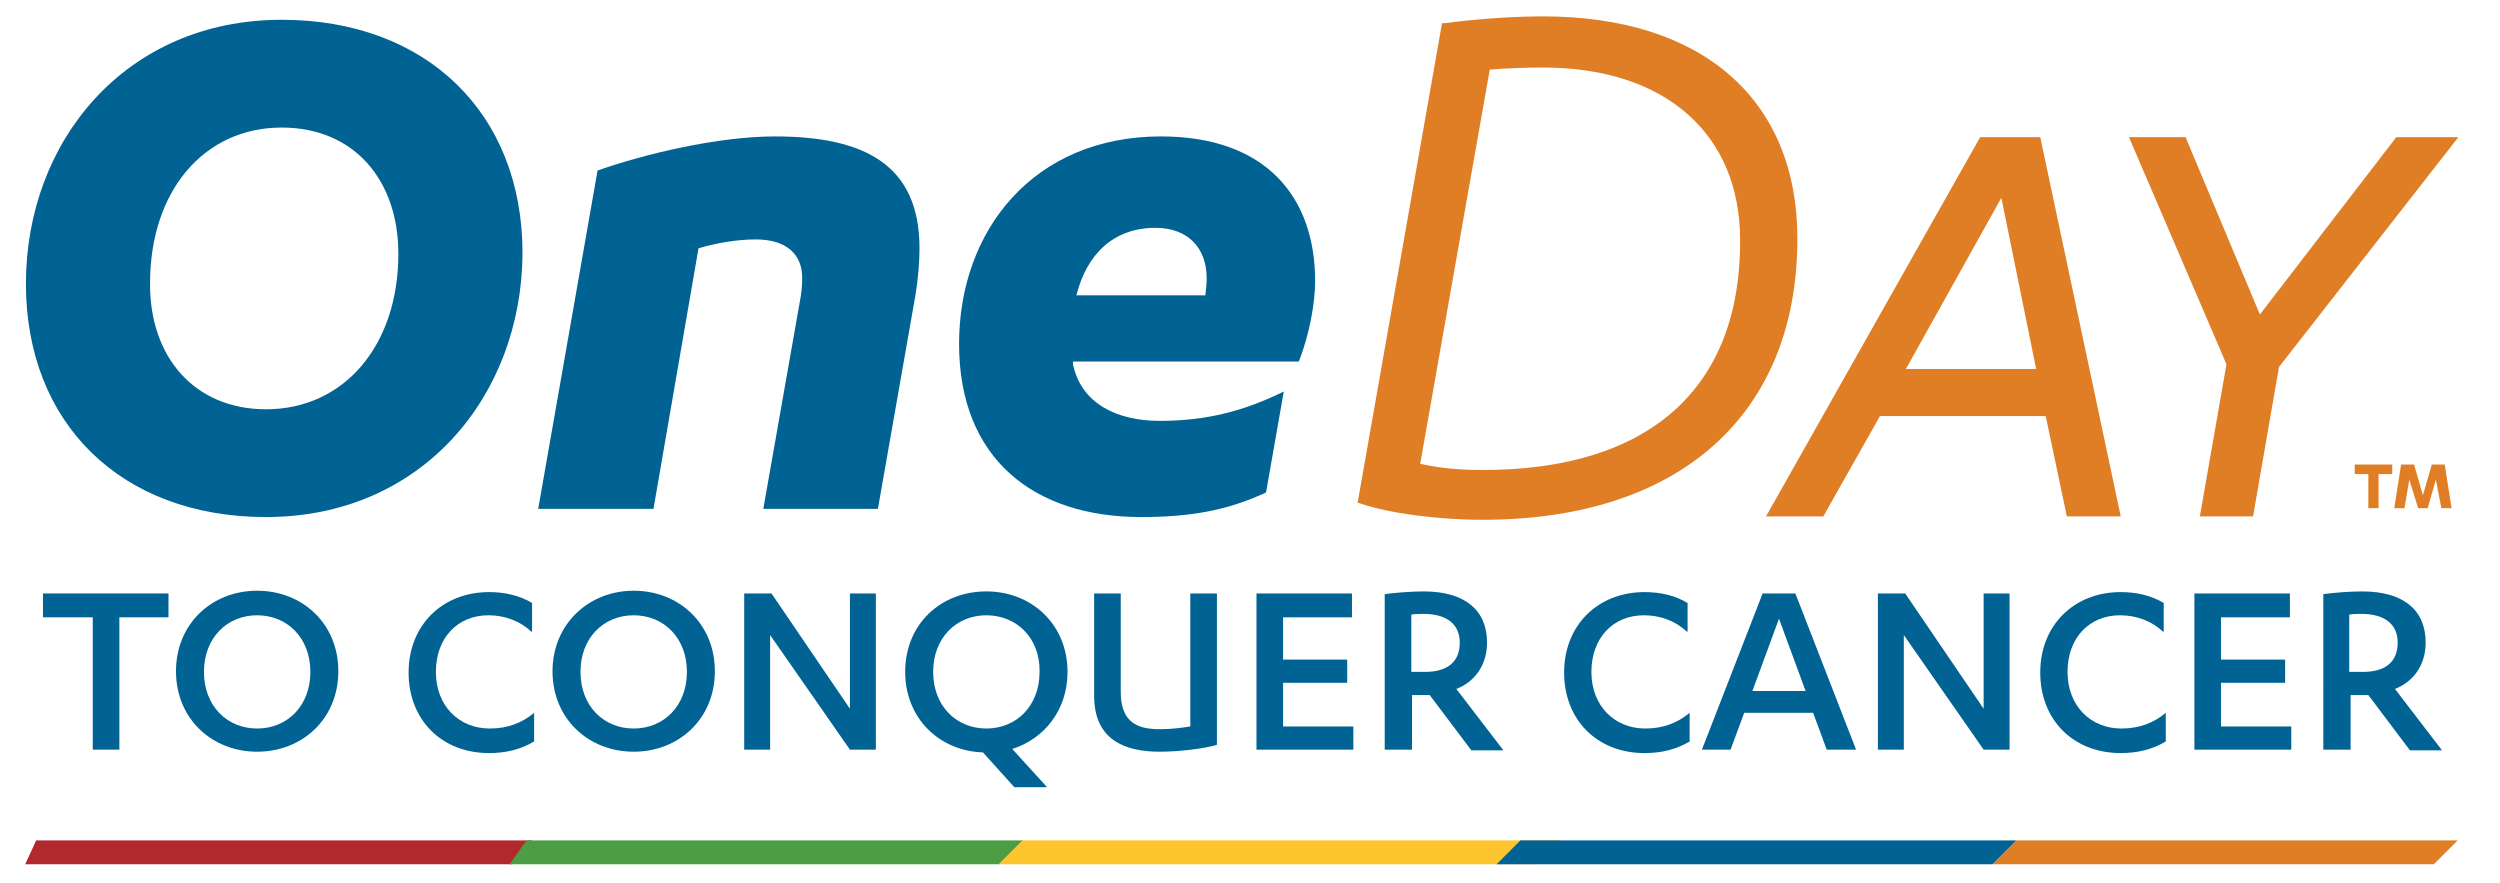 <?xml version="1.0" encoding="utf-8"?>
<!-- Generator: Adobe Illustrator 21.0.0, SVG Export Plug-In . SVG Version: 6.00 Build 0)  -->
<svg version="1.1" id="Layer_2" xmlns="http://www.w3.org/2000/svg" xmlns:xlink="http://www.w3.org/1999/xlink" x="0px" y="0px"
	 viewBox="0 0 366.5 129.5" style="enable-background:new 0 0 366.5 129.5;" xml:space="preserve">
<style type="text/css">
	.st0{fill:#B3282D;}
	.st1{fill:#4D9D45;}
	.st2{fill:#E07E26;}
	.st3{fill:#FFC52F;}
	.st4{fill:#006394;}
</style>
<g>
	<g>
		<polygon class="st0" points="5.3,123.2 3.7,126.7 75.1,126.7 78,123.2 5.3,123.2 		"/>
		<polygon class="st1" points="77.2,123.2 74.7,126.7 146.5,126.7 150,123.2 77.2,123.2 		"/>
		<polygon class="st2" points="295.6,123.2 292.1,126.7 356.8,126.7 360.3,123.2 295.6,123.2 		"/>
		<polygon class="st3" points="149.9,123.2 146.4,126.7 225.2,126.7 228.7,123.2 149.9,123.2 		"/>
		<polygon class="st4" points="222.9,123.2 219.4,126.7 292.1,126.7 295.6,123.2 222.9,123.2 		"/>
	</g>
	<g>
		<path class="st4" d="M3.8,41.6c0-20.9,14.6-38.7,37.5-38.7c21.2,0,35.3,13.7,35.3,34.2C76.5,58,61.9,75.8,39,75.8
			C17.8,75.8,3.8,62.1,3.8,41.6z M58.4,37.2c0-10.8-6.5-18.5-17.1-18.5c-11.4,0-19.3,9.3-19.3,22.8C21.9,52.3,28.5,60,39,60
			C50.4,60,58.4,50.7,58.4,37.2z"/>
		<path class="st4" d="M111.9,74.6l5.5-31.2c0.2-1.3,0.2-2.1,0.2-2.7c0-3.4-2.3-5.6-6.8-5.6c-2.7,0-5.7,0.5-8.4,1.3l-6.6,38.2H78.9
			L87.6,25c6.8-2.4,17.6-5,26-5c13.2,0,21.2,4.2,21.2,16.4c0,2-0.2,4.5-0.6,6.9l-5.5,31.3H111.9z"/>
		<path class="st4" d="M185.6,72.2c-5.6,2.6-11,3.6-18.3,3.6c-15.7,0-26.7-8.5-26.7-25.4c0-16.6,10.9-30.4,29.6-30.4
			c15.5,0,22.6,9,22.6,21.2c0,3.1-0.8,7.8-2.4,11.8h-33.1c0,0.1,0,0.2,0,0.4c1.2,5.8,6.5,8.3,12.7,8.3c7,0,12.5-1.5,18.2-4.3
			L185.6,72.2z M176.7,43.3c0.1-0.8,0.2-1.7,0.2-2.5c0-4.5-2.8-7.4-7.5-7.4c-6.2,0-10.1,3.9-11.6,9.9H176.7z"/>
		<path class="st2" d="M226.2,2.4c-4.4,0-10,0.4-14.4,1l-0.4,0l-12.3,69.9l-0.1,0.4l0.4,0.1c4,1.4,11.2,2.4,18,2.4
			c28.8,0,46.1-15.4,46.1-41.2C263.5,14.6,249.6,2.4,226.2,2.4z M217.4,68.9c-4.7,0-7.3-0.5-9.2-0.9l10.2-57.8
			c2.6-0.2,5.4-0.3,7.8-0.3c17.9,0,28.9,9.7,28.9,25.3C255.2,56.9,241.8,68.9,217.4,68.9z"/>
		<path class="st2" d="M299.1,20.1h-8.8l-31.4,55.6h8.4l8.3-14.7h24.3l3.1,14.7h7.9L299.1,20.1z M298.5,54.1h-19.1L293.4,29
			L298.5,54.1z"/>
		<polygon class="st2" points="351.3,20.1 331.3,46.1 320.4,20.1 312.1,20.1 326.4,53.4 322.5,75.7 330.3,75.7 334.1,53.8 
			360.4,20.1 		"/>
		<g>
			<polygon class="st2" points="345.2,69.5 347.2,69.5 347.2,74.5 348.7,74.5 348.7,69.5 350.7,69.5 350.7,68.1 345.2,68.1 			"/>
			<polygon class="st2" points="358.4,68.1 356.5,68.1 355.2,72.6 353.9,68.1 352,68.1 351,74.5 352.5,74.5 353.2,70.3 354.5,74.5 
				355.9,74.5 357.1,70.3 357.9,74.5 359.4,74.5 			"/>
		</g>
	</g>
	<g>
		<path class="st4" d="M17.5,109.9h-3.9V90.5H6.3V87h18.4v3.5h-7.2V109.9z"/>
		<path class="st4" d="M37.7,86.6c6.6,0,11.9,4.8,11.9,11.8c0,7-5.3,11.8-11.9,11.8c-6.6,0-11.9-4.8-11.9-11.8
			C25.8,91.5,31,86.6,37.7,86.6z M37.7,90.2c-4.4,0-7.8,3.3-7.8,8.3c0,5,3.4,8.3,7.8,8.3c4.4,0,7.8-3.3,7.8-8.3
			C45.5,93.5,42.1,90.2,37.7,90.2z"/>
		<path class="st4" d="M77.9,92.6c-1.6-1.5-3.8-2.4-6.3-2.4c-4.5,0-7.7,3.3-7.7,8.3c0,5,3.4,8.3,7.9,8.3c2.6,0,4.7-0.8,6.5-2.3v4.2
			c-2,1.2-4.2,1.7-6.6,1.7c-7,0-11.8-4.9-11.8-11.8c0-7,5-11.8,11.8-11.8c2.3,0,4.5,0.5,6.3,1.6V92.6z"/>
		<path class="st4" d="M92.9,86.6c6.6,0,11.9,4.8,11.9,11.8c0,7-5.3,11.8-11.9,11.8c-6.6,0-11.9-4.8-11.9-11.8
			C81,91.5,86.3,86.6,92.9,86.6z M92.9,90.2c-4.4,0-7.8,3.3-7.8,8.3c0,5,3.4,8.3,7.8,8.3c4.4,0,7.8-3.3,7.8-8.3
			C100.7,93.5,97.3,90.2,92.9,90.2z"/>
		<path class="st4" d="M124.6,103.9V87h3.8v22.9h-3.8l-11.7-16.8v16.8h-3.8V87h4L124.6,103.9z"/>
		<path class="st4" d="M144.1,110.3c-6.4-0.2-11.4-5-11.4-11.8c0-7,5.2-11.8,11.9-11.8c6.6,0,11.9,4.8,11.9,11.8
			c0,5.6-3.4,9.8-8.1,11.3l5.1,5.6h-4.8L144.1,110.3z M144.6,90.2c-4.4,0-7.8,3.3-7.8,8.3c0,5,3.4,8.3,7.8,8.3
			c4.4,0,7.8-3.3,7.8-8.3C152.5,93.5,149,90.2,144.6,90.2z"/>
		<path class="st4" d="M160.4,87h3.9v14.4c0,4.4,2.3,5.5,5.7,5.5c1.8,0,3.2-0.2,4.5-0.4V87h3.9v22.2c-2.1,0.6-5.7,1-8.4,1
			c-5.2,0-9.6-1.8-9.6-8.2V87z"/>
		<path class="st4" d="M198.4,106.4v3.5h-14.2V87h14v3.5h-10.1v6.2h9.4v3.4h-9.4v6.4H198.4z"/>
		<path class="st4" d="M207,109.9H203V87.1c1.4-0.2,3.9-0.4,5.7-0.4c6,0,9.3,2.7,9.3,7.5c0,3.4-1.9,5.8-4.5,6.8l6.9,9h-4.7l-6.1-8.1
			H207V109.9z M207,98.5h1.9c3.1,0,5.1-1.3,5.1-4.3c0-2.6-1.8-4.2-5.3-4.2c-0.5,0-1.3,0-1.8,0.1V98.5z"/>
		<path class="st4" d="M247.3,92.6c-1.6-1.5-3.8-2.4-6.3-2.4c-4.5,0-7.7,3.3-7.7,8.3c0,5,3.4,8.3,7.9,8.3c2.6,0,4.7-0.8,6.5-2.3v4.2
			c-2,1.2-4.2,1.7-6.6,1.7c-7,0-11.8-4.9-11.8-11.8c0-7,5-11.8,11.8-11.8c2.3,0,4.5,0.5,6.3,1.6V92.6z"/>
		<path class="st4" d="M255.7,104.5l-2,5.4h-4.2l8.9-22.9h4.8l8.9,22.9h-4.3l-2-5.4H255.7z M260.8,90.7l-3.9,10.6h7.8L260.8,90.7z"
			/>
		<path class="st4" d="M290.8,103.9V87h3.8v22.9h-3.8l-11.7-16.8v16.8h-3.8V87h4L290.8,103.9z"/>
		<path class="st4" d="M317.1,92.6c-1.6-1.5-3.8-2.4-6.3-2.4c-4.5,0-7.7,3.3-7.7,8.3c0,5,3.4,8.3,7.9,8.3c2.6,0,4.7-0.8,6.5-2.3v4.2
			c-2,1.2-4.2,1.7-6.6,1.7c-7,0-11.8-4.9-11.8-11.8c0-7,5-11.8,11.8-11.8c2.3,0,4.5,0.5,6.3,1.6V92.6z"/>
		<path class="st4" d="M335.9,106.4v3.5h-14.2V87h14v3.5h-10.1v6.2h9.4v3.4h-9.4v6.4H335.9z"/>
		<path class="st4" d="M344.5,109.9h-3.9V87.1c1.4-0.2,3.9-0.4,5.7-0.4c6,0,9.3,2.7,9.3,7.5c0,3.4-1.9,5.8-4.5,6.8l6.9,9h-4.7
			l-6.1-8.1h-2.6V109.9z M344.5,98.5h1.9c3.1,0,5.1-1.3,5.1-4.3c0-2.6-1.8-4.2-5.3-4.2c-0.5,0-1.3,0-1.8,0.1V98.5z"/>
	</g>
</g>
</svg>
